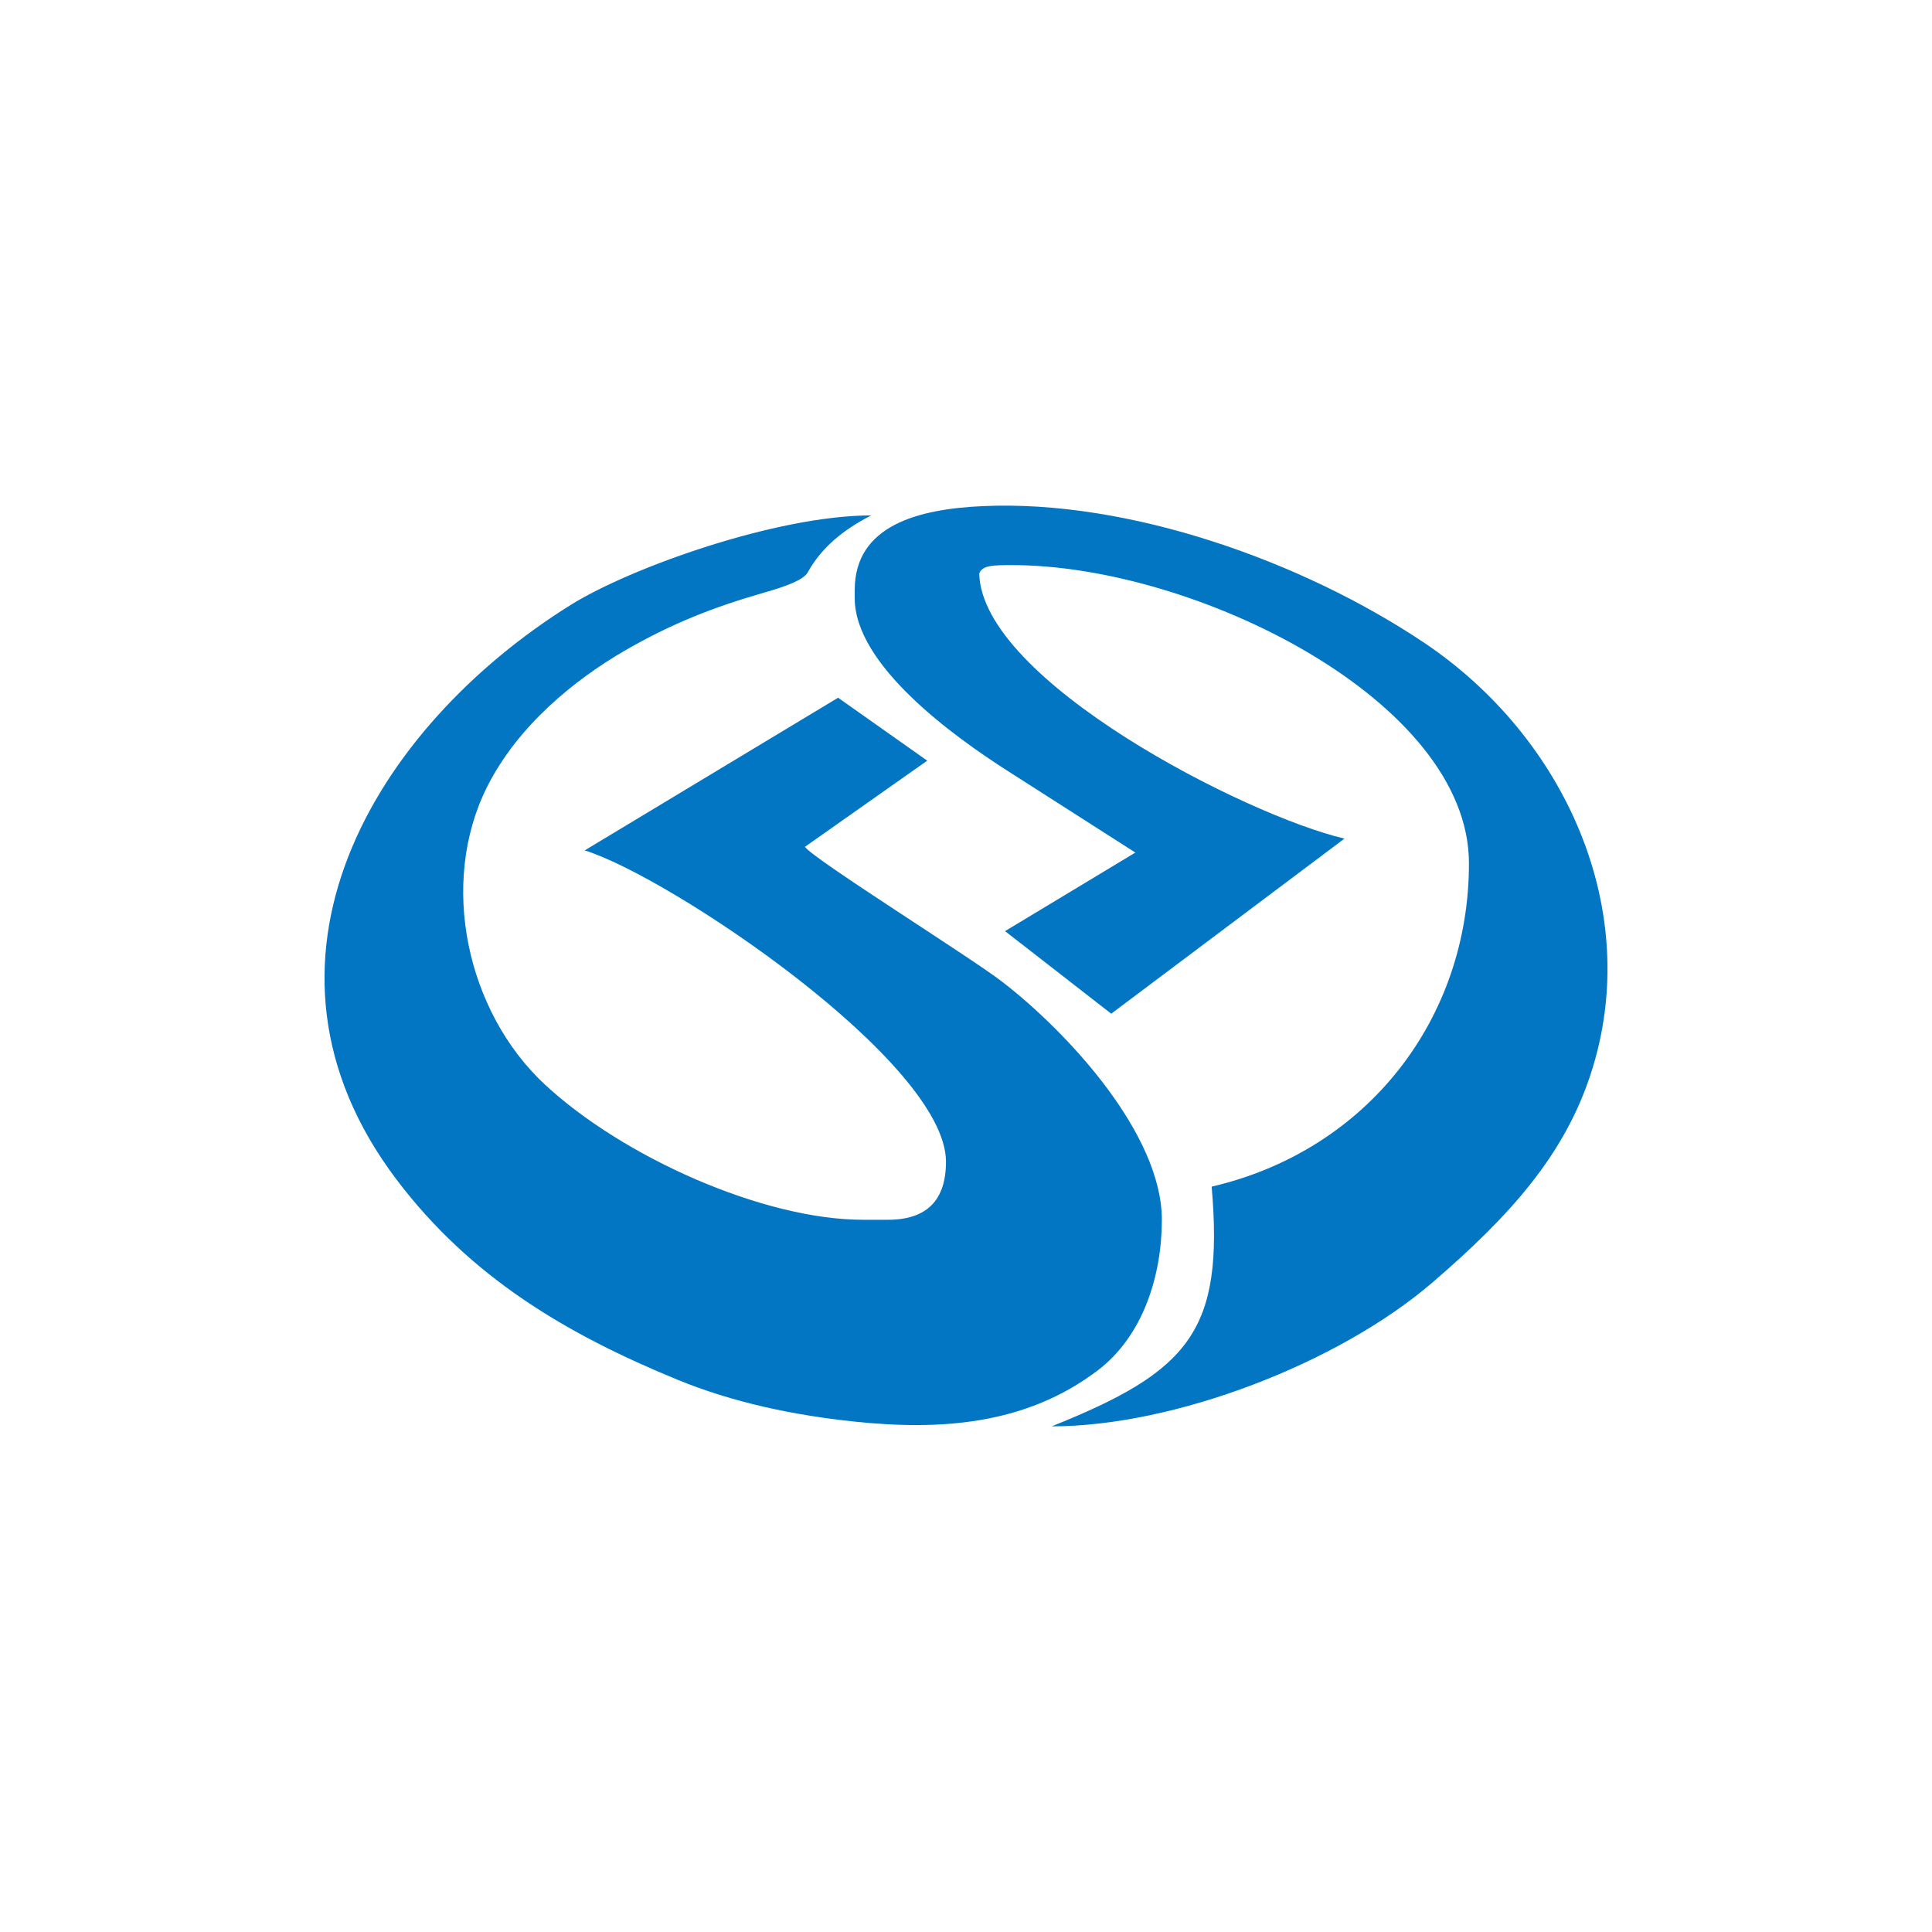<svg width="128" height="128" viewBox="0 0 128 128" fill="none" xmlns="http://www.w3.org/2000/svg">
<path d="M66.728 51.054C63.172 48.781 56.628 44.066 56.628 39.636V39.088C56.628 34.781 60.892 33.726 65.088 33.533C74.8 33.084 86.322 37.196 94.365 42.591C103.647 48.819 108.941 60.305 105.386 71.164C103.637 76.506 100.113 80.492 94.896 84.974C88.675 90.323 77.817 94.5 69.673 94.5C78.822 90.842 81.097 88.159 80.276 78.618C90.643 76.205 97.322 67.449 97.322 57.204C97.322 46.379 79.108 37.441 67.076 37.441C65.817 37.441 65.088 37.441 64.877 37.991C65.035 45.086 82.548 54.041 89.076 55.559L73.622 67.16L66.587 61.69L75.221 56.485L66.728 51.054ZM44.903 91.417C48.564 92.917 52.573 93.762 56.595 94.183C62.249 94.775 67.915 94.427 72.697 90.816C75.76 88.511 76.976 84.463 76.976 80.813C76.976 75.127 70.722 68.374 66.384 65.033C64.275 63.408 53.959 56.967 53.327 56.106L61.432 50.396L55.526 46.226L38.738 56.341C44.372 58.082 62.673 70.36 62.673 76.969C62.673 79.531 61.394 80.813 58.827 80.813H57.174C50.56 80.813 41.258 76.651 36.09 71.844C30.918 67.03 29.067 58.524 32.271 52.134C34.31 48.069 38.086 45.023 41.399 43.102C44.462 41.331 47.228 40.238 50.618 39.264C52.051 38.852 53.234 38.437 53.521 37.911C54.379 36.348 55.813 35.114 57.724 34.147C51.475 34.147 41.797 37.594 37.816 40.075C24.743 48.222 15.399 63.775 26.281 78.162C31.169 84.617 37.5 88.381 44.903 91.417H44.903Z" fill="#0276C3"/>
</svg>
